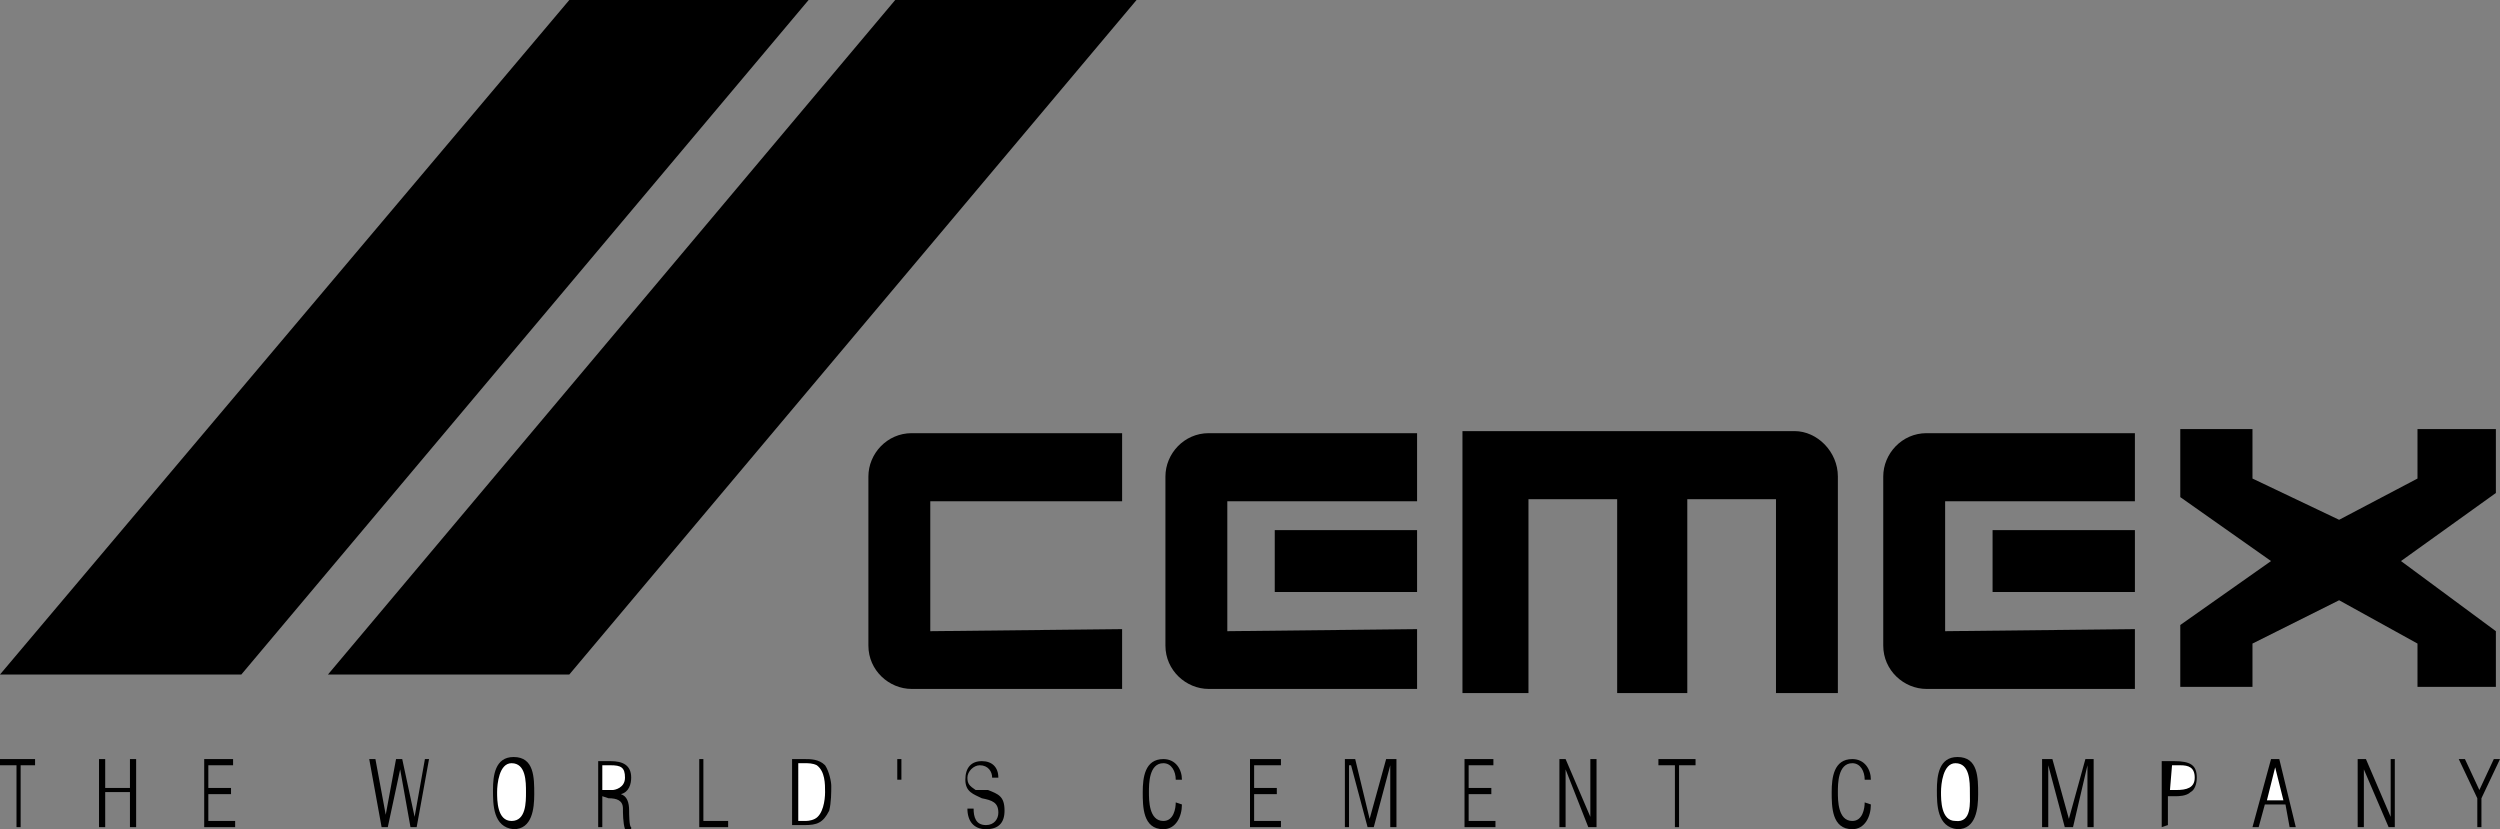<?xml version="1.0" encoding="utf-8"?>
<!-- Generator: Adobe Illustrator 25.2.1, SVG Export Plug-In . SVG Version: 6.00 Build 0)  -->
<svg version="1.1" id="Capa_1" xmlns="http://www.w3.org/2000/svg" xmlns:xlink="http://www.w3.org/1999/xlink" x="0px" y="0px"
	 viewBox="0 0 121.2 40.2" style="enable-background:new 0 0 121.2 40.2;" xml:space="preserve">
<rect x="0" y="0" width="121.2" height="40.2" fill="#808080" stroke="none"/>
<style type="text/css">
	.st0{fill-rule:evenodd;clip-rule:evenodd;}
	.st1{fill-rule:evenodd;clip-rule:evenodd;fill:#FFFFFF;}
</style>
<g>
	<polygon class="st0" points="11.7,32.7 39.2,0 27.6,0 0,32.7 	"/>
	<polygon class="st0" points="27.6,32.7 55.1,0 43.4,0 15.9,32.7 	"/>
	<polygon class="st0" points="0,37.1 0,36.8 1.7,36.8 1.7,37.1 1,37.1 1,40.1 0.8,40.1 0.8,37.1 	"/>
	<polygon class="st0" points="4.8,40.1 4.8,36.8 5.1,36.8 5.1,38.2 6.3,38.2 6.3,36.8 6.6,36.8 6.6,40.1 6.3,40.1 6.3,38.4 
		5.1,38.4 5.1,40.1 	"/>
	<polygon class="st0" points="9.9,40.1 9.9,36.8 11.3,36.8 11.3,37.1 10.1,37.1 10.1,38.2 11.2,38.2 11.2,38.5 10.1,38.5 10.1,39.8 
		11.4,39.8 11.4,40.1 	"/>
	<polygon class="st0" points="20.1,39.6 20.1,39.6 20.6,36.8 20.8,36.8 20.2,40.1 19.9,40.1 19.4,37.3 19.4,37.3 18.8,40.1 
		18.5,40.1 17.9,36.8 18.2,36.8 18.7,39.5 18.7,39.5 19.2,36.8 19.5,36.8 	"/>
	<path class="st0" d="M23.9,38.3c0-0.7,0.1-1.6,1-1.6c1,0,1,1,1,1.8c0,0.7-0.1,1.7-1,1.7C23.9,40.1,23.9,39,23.9,38.3L23.9,38.3z"/>
	<path class="st1" d="M25.5,38.4c0-0.5,0-1.4-0.7-1.4c-0.6,0-0.7,1-0.7,1.4s0,1.4,0.7,1.4S25.5,38.9,25.5,38.4L25.5,38.4z"/>
	<path class="st0" d="M29.2,38.6v1.5H29v-3.2h0.6c0.6,0,1,0.2,1,0.8c0,0.3-0.1,0.7-0.5,0.8l0,0c0.3,0.1,0.4,0.4,0.4,0.8
		c0,0.1,0,0.8,0.1,0.8v0.1h-0.3c-0.1-0.3-0.1-0.8-0.1-1c0-0.4-0.3-0.5-0.7-0.5L29.2,38.6L29.2,38.6z"/>
	<path class="st1" d="M29.2,38.3h0.5c0.1,0,0.6-0.1,0.6-0.6c0-0.5-0.2-0.6-0.7-0.6h-0.4L29.2,38.3L29.2,38.3z"/>
	<polygon class="st0" points="33.9,40.1 33.9,36.8 34.1,36.8 34.1,39.8 35.3,39.8 35.3,40.1 	"/>
	<path class="st0" d="M38.4,36.8H39c0.3,0,0.7,0,1,0.3c0.2,0.3,0.3,0.8,0.3,1c0,0.3,0,0.8-0.1,1.2C39.9,39.9,39.6,40,39,40h-0.6
		V36.8L38.4,36.8z"/>
	<path class="st1" d="M38.7,39.8H39c0.1,0,0.3,0,0.5-0.1c0.4-0.2,0.5-0.9,0.5-1.3s0-1-0.4-1.3C39.4,37,39.2,37,39,37h-0.3V39.8
		L38.7,39.8z"/>
	<polygon class="st0" points="43.5,36.8 43.7,36.8 43.7,37.8 43.5,37.8 	"/>
	<path class="st0" d="M47.9,38.3c0.5,0.2,0.8,0.3,0.8,1c0,0.6-0.3,0.9-0.9,0.9c-0.6,0-0.9-0.4-0.9-1h0.3c0,0.4,0.1,0.8,0.6,0.8
		c0.4,0,0.6-0.3,0.6-0.6c0-0.5-0.3-0.6-0.8-0.7c-0.4-0.2-0.8-0.3-0.8-0.9c0-0.6,0.3-0.9,0.8-0.9s0.8,0.3,0.8,0.8h-0.3
		c0-0.3-0.2-0.6-0.6-0.6c-0.3,0-0.6,0.3-0.6,0.6c0,0.3,0.1,0.4,0.4,0.6L47.9,38.3L47.9,38.3z"/>
	<path class="st0" d="M57.3,39c0,0.6-0.3,1.2-0.9,1.2c-1,0-1-1.1-1-1.8c0-0.7,0.1-1.6,1-1.6c0.6,0,0.9,0.5,0.9,1H57
		c0-0.4-0.2-0.8-0.6-0.8c-0.7,0-0.7,1-0.7,1.4s0,1.4,0.7,1.4c0.5,0,0.6-0.6,0.6-0.9L57.3,39L57.3,39z"/>
	<polygon class="st0" points="60.6,40.1 60.6,36.8 62.1,36.8 62.1,37.1 60.8,37.1 60.8,38.2 61.9,38.2 61.9,38.5 60.8,38.5 
		60.8,39.8 62.1,39.8 62.1,40.1 	"/>
	<polygon class="st0" points="65.4,40.1 65.2,40.1 65.2,36.8 65.7,36.8 66.4,39.7 66.4,39.7 67.2,36.8 67.7,36.8 67.7,40.1 
		67.4,40.1 67.4,37.1 67.4,37.1 66.6,40.1 66.3,40.1 65.5,37.1 65.4,37.1 	"/>
	<polygon class="st0" points="71,40.1 71,36.8 72.4,36.8 72.4,37.1 71.2,37.1 71.2,38.2 72.3,38.2 72.3,38.5 71.2,38.5 71.2,39.8 
		72.5,39.8 72.5,40.1 	"/>
	<polygon class="st0" points="77.1,39.6 77.1,39.6 77.1,36.8 77.4,36.8 77.4,40.1 77,40.1 75.9,37.3 75.9,37.3 75.9,40.1 75.6,40.1 
		75.6,36.8 75.9,36.8 	"/>
	<polygon class="st0" points="80.4,37.1 80.4,36.8 82.2,36.8 82.2,37.1 81.4,37.1 81.4,40.1 81.2,40.1 81.2,37.1 	"/>
	<path class="st0" d="M90.7,39c0,0.6-0.3,1.2-0.9,1.2c-1,0-1-1.1-1-1.8c0-0.7,0.1-1.6,1-1.6c0.6,0,0.9,0.5,0.9,1h-0.3
		c0-0.4-0.2-0.8-0.6-0.8c-0.7,0-0.7,1-0.7,1.4s0,1.4,0.7,1.4c0.5,0,0.6-0.6,0.6-0.9L90.7,39L90.7,39z"/>
	<path class="st0" d="M93.9,38.3c0-0.7,0.1-1.6,1-1.6c1,0,1,1,1,1.8c0,0.7-0.1,1.7-1,1.7C93.9,40.1,93.9,39,93.9,38.3L93.9,38.3z"/>
	<path class="st1" d="M95.5,38.4c0-0.5,0-1.4-0.7-1.4c-0.6,0-0.7,1-0.7,1.4s0,1.4,0.7,1.4C95.6,39.9,95.5,38.9,95.5,38.4L95.5,38.4z
		"/>
	<polygon class="st0" points="99.3,40.1 99,40.1 99,36.8 99.5,36.8 100.3,39.7 100.3,39.7 101.1,36.8 101.5,36.8 101.5,40.1 
		101.2,40.1 101.2,37.1 101.2,37.1 100.5,40.1 100.1,40.1 99.3,37.1 99.3,37.1 	"/>
	<path class="st0" d="M104.8,40.1v-3.2h0.6c0.8,0,1.1,0.2,1.1,0.8c0,0.3-0.1,0.6-0.3,0.7c-0.2,0.2-0.6,0.2-0.7,0.2h-0.4V40
		L104.8,40.1L104.8,40.1z"/>
	<path class="st1" d="M105.2,38.3h0.3c0.5,0,0.9-0.1,0.9-0.6c0-0.5-0.3-0.6-0.7-0.6h-0.4L105.2,38.3L105.2,38.3z"/>
	<polygon class="st0" points="110.5,36.8 111.3,40.1 111,40.1 110.8,39 109.8,39 109.5,40.1 109.2,40.1 110.1,36.8 	"/>
	<polygon class="st1" points="110.7,38.8 110.3,37.2 110.3,37.2 109.9,38.8 	"/>
	<polygon class="st0" points="115.9,39.6 115.9,39.6 115.9,36.8 116.1,36.8 116.1,40.1 115.8,40.1 114.6,37.3 114.6,37.3 
		114.6,40.1 114.3,40.1 114.3,36.8 114.7,36.8 	"/>
	<polygon class="st0" points="120.9,36.8 121.2,36.8 120.3,38.7 120.3,40.1 120.1,40.1 120.1,38.7 119.2,36.8 119.5,36.8 
		120.2,38.3 	"/>
	<path class="st0" d="M45.1,30.6v-6.3h9.3v-3.3H44.2c-1.2,0-2.1,1-2.1,2.1v8.2c0,1.2,1,2.1,2.1,2.1h10.2v-2.9L45.1,30.6L45.1,30.6z"
		/>
	<path class="st0" d="M59.5,30.6v-6.3h9.2v-3.3H58.6c-1.2,0-2.1,1-2.1,2.1v8.2c0,1.2,1,2.1,2.1,2.1h10.1v-2.9L59.5,30.6L59.5,30.6z"
		/>
	<polygon class="st0" points="61.8,25.7 61.8,28.7 68.7,28.7 68.7,25.7 	"/>
	<path class="st0" d="M94.3,30.6v-6.3h9.2v-3.3H93.4c-1.2,0-2.1,1-2.1,2.1v8.2c0,1.2,1,2.1,2.1,2.1h10.1v-2.9L94.3,30.6L94.3,30.6z"
		/>
	<polygon class="st0" points="96.6,25.7 96.6,28.7 103.5,28.7 103.5,25.7 	"/>
	<path class="st0" d="M87,20.9H70.9v12.7h3.2v-9.4h4.3v9.4h3.4v-9.4h4.3v9.4h3V23.1C89.1,21.9,88.1,20.9,87,20.9L87,20.9z"/>
	<polygon class="st0" points="121,30.6 116.4,27.2 121,23.9 121,20.8 117.2,20.8 117.2,23.2 113.4,25.2 109.2,23.2 109.2,20.8 
		105.7,20.8 105.7,24.1 110.1,27.2 105.7,30.3 105.7,33.3 109.2,33.3 109.2,31.2 113.4,29.1 117.2,31.2 117.2,33.3 121,33.3 	"/>
</g>
</svg>
